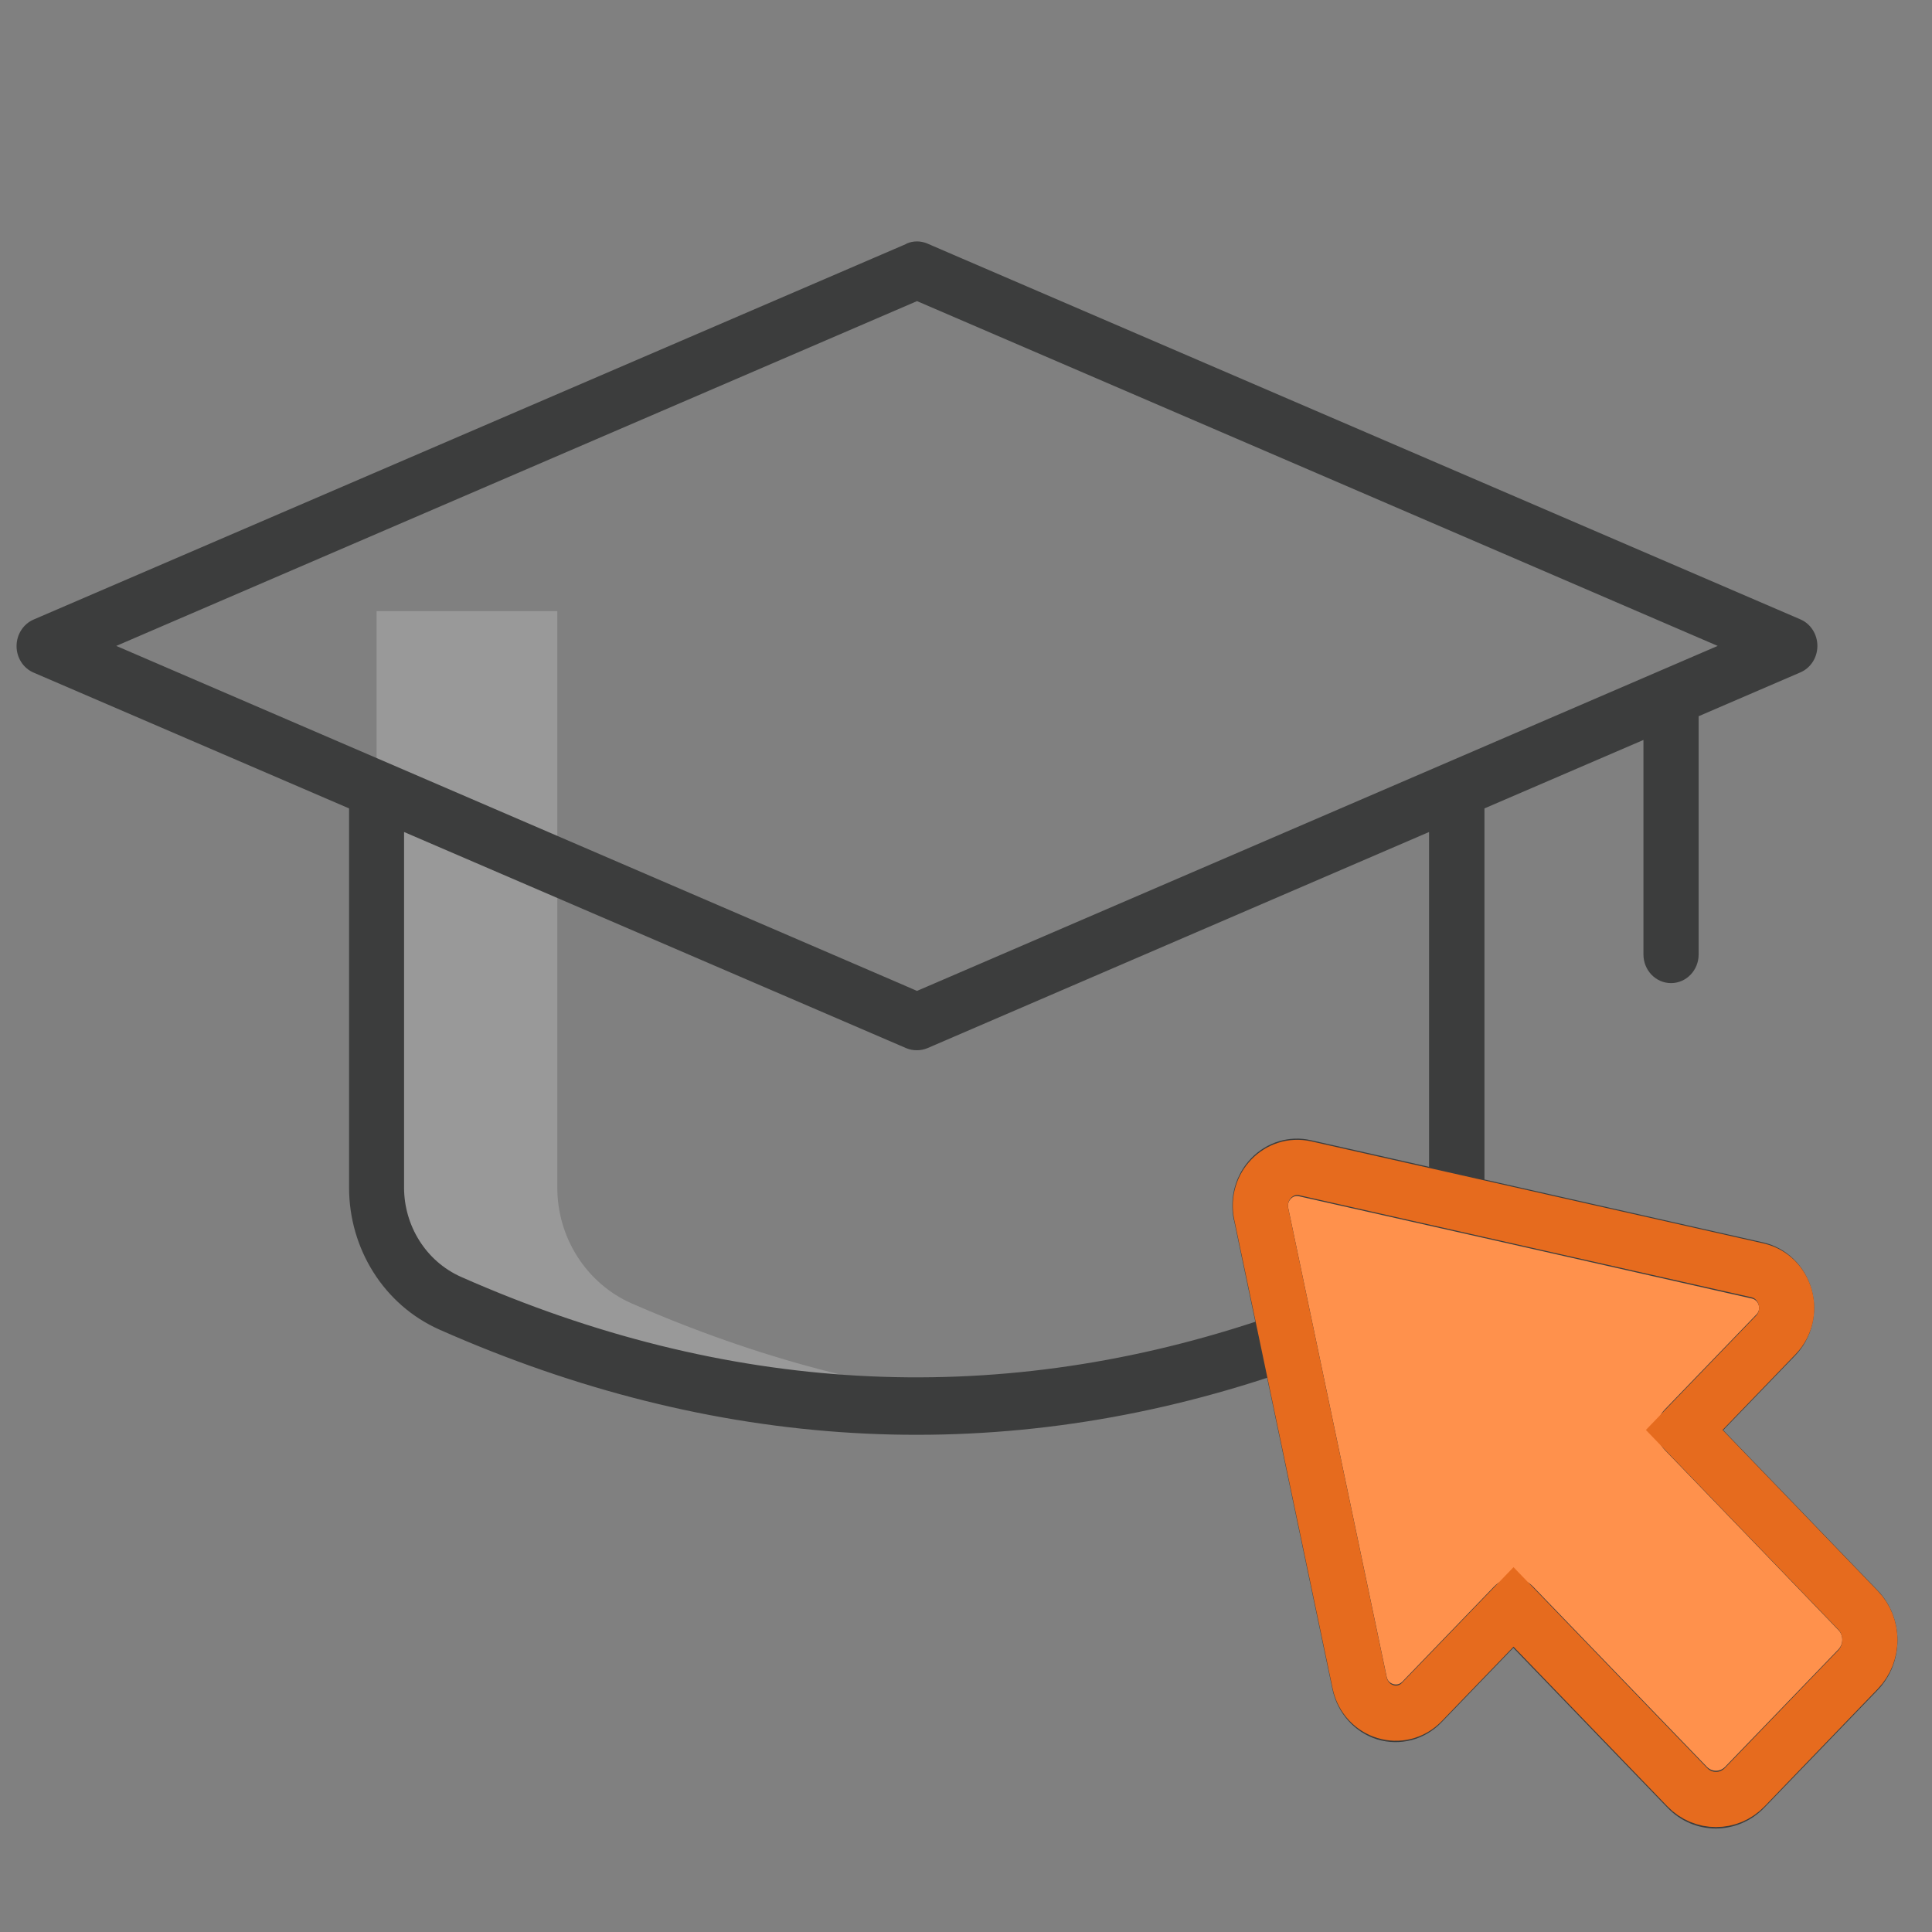 <svg width="28" height="28" viewBox="0 0 28 28" fill="none" xmlns="http://www.w3.org/2000/svg">
<rect x="0" y="0" width="28" height="28" fill="#808080" stroke="none"/>
<path opacity="0.2" d="M14.601 20.316C11.907 20.55 9.218 20.075 6.532 18.888C5.885 18.601 5.458 17.942 5.458 17.213V8.857H8.077V17.213C8.077 17.942 8.503 18.601 9.15 18.888C10.971 19.684 12.789 20.169 14.604 20.316H14.601Z" fill="white"/>
<path d="M25.736 19.348L24.409 20.724L26.927 23.335C27.157 23.573 27.157 23.96 26.927 24.198L25.286 25.901C25.056 26.139 24.683 26.139 24.453 25.901L21.935 23.289L20.608 24.665C20.308 24.976 19.797 24.821 19.705 24.391L18.279 17.594C18.196 17.197 18.535 16.846 18.917 16.932L25.471 18.411C25.886 18.506 26.036 19.037 25.736 19.348Z" fill="#FF914C"/>
<path d="M13.137 3.534L0.487 8.979C0.337 9.044 0.24 9.196 0.24 9.364C0.24 9.532 0.337 9.684 0.487 9.748L5.059 11.716V17.213C5.059 18.092 5.559 18.912 6.374 19.272C10.339 21.026 14.378 21.273 18.364 19.968L19.311 24.483C19.385 24.831 19.635 25.108 19.961 25.209C20.291 25.309 20.647 25.215 20.888 24.965L21.932 23.882L24.168 26.2C24.553 26.6 25.18 26.6 25.568 26.2L27.209 24.498C27.598 24.095 27.595 23.446 27.209 23.046L24.974 20.727L26.018 19.645C26.259 19.394 26.351 19.025 26.253 18.683C26.156 18.342 25.889 18.083 25.553 18.006L21.514 17.094V11.716L23.818 10.724V13.833C23.818 14.062 23.997 14.248 24.218 14.248C24.439 14.248 24.618 14.062 24.618 13.833V10.38L26.092 9.745C26.242 9.681 26.339 9.529 26.339 9.361C26.339 9.193 26.242 9.04 26.092 8.976C6.827 0.682 16.04 4.651 13.443 3.531C13.345 3.488 13.234 3.488 13.137 3.531V3.534ZM17.884 17.683L18.193 19.156C14.363 20.416 10.507 20.197 6.685 18.507C6.168 18.278 5.856 17.759 5.856 17.21V12.058L13.134 15.191C13.184 15.212 13.234 15.221 13.287 15.221C13.339 15.221 13.389 15.212 13.44 15.191L20.711 12.058V16.911L18.996 16.524C18.688 16.453 18.361 16.551 18.134 16.786C17.908 17.021 17.814 17.354 17.881 17.68L17.884 17.683ZM25.386 18.818C25.453 18.833 25.48 18.885 25.489 18.915C25.497 18.946 25.503 19.004 25.453 19.053L24.127 20.428C23.971 20.59 23.971 20.852 24.127 21.014L26.645 23.625C26.718 23.702 26.718 23.824 26.645 23.903L25.003 25.605C24.93 25.682 24.809 25.682 24.736 25.605L22.218 22.994C22.062 22.832 21.809 22.832 21.653 22.994L20.326 24.37C20.276 24.422 20.22 24.416 20.191 24.407C20.161 24.397 20.111 24.373 20.097 24.303L18.67 17.506C18.655 17.439 18.688 17.396 18.705 17.375C18.726 17.354 18.764 17.323 18.829 17.338C19.658 17.524 25.133 18.76 25.383 18.818H25.386ZM24.894 9.361C22.868 10.233 15.746 13.302 13.29 14.361C12.104 13.848 17.587 16.212 1.685 9.361L13.29 4.364C13.584 4.489 24.6 9.233 24.894 9.361Z" fill="#3C3D3D"/>
<path d="M25.736 19.348L24.409 20.724L26.927 23.335C27.157 23.573 27.157 23.96 26.927 24.198L25.286 25.901C25.056 26.139 24.683 26.139 24.453 25.901L21.935 23.289L20.608 24.665C20.308 24.976 19.797 24.821 19.705 24.391L18.279 17.594C18.196 17.197 18.535 16.846 18.917 16.932L25.471 18.411C25.886 18.506 26.036 19.037 25.736 19.348Z" stroke="#E66B1E" stroke-width="0.8"/>
</svg>
